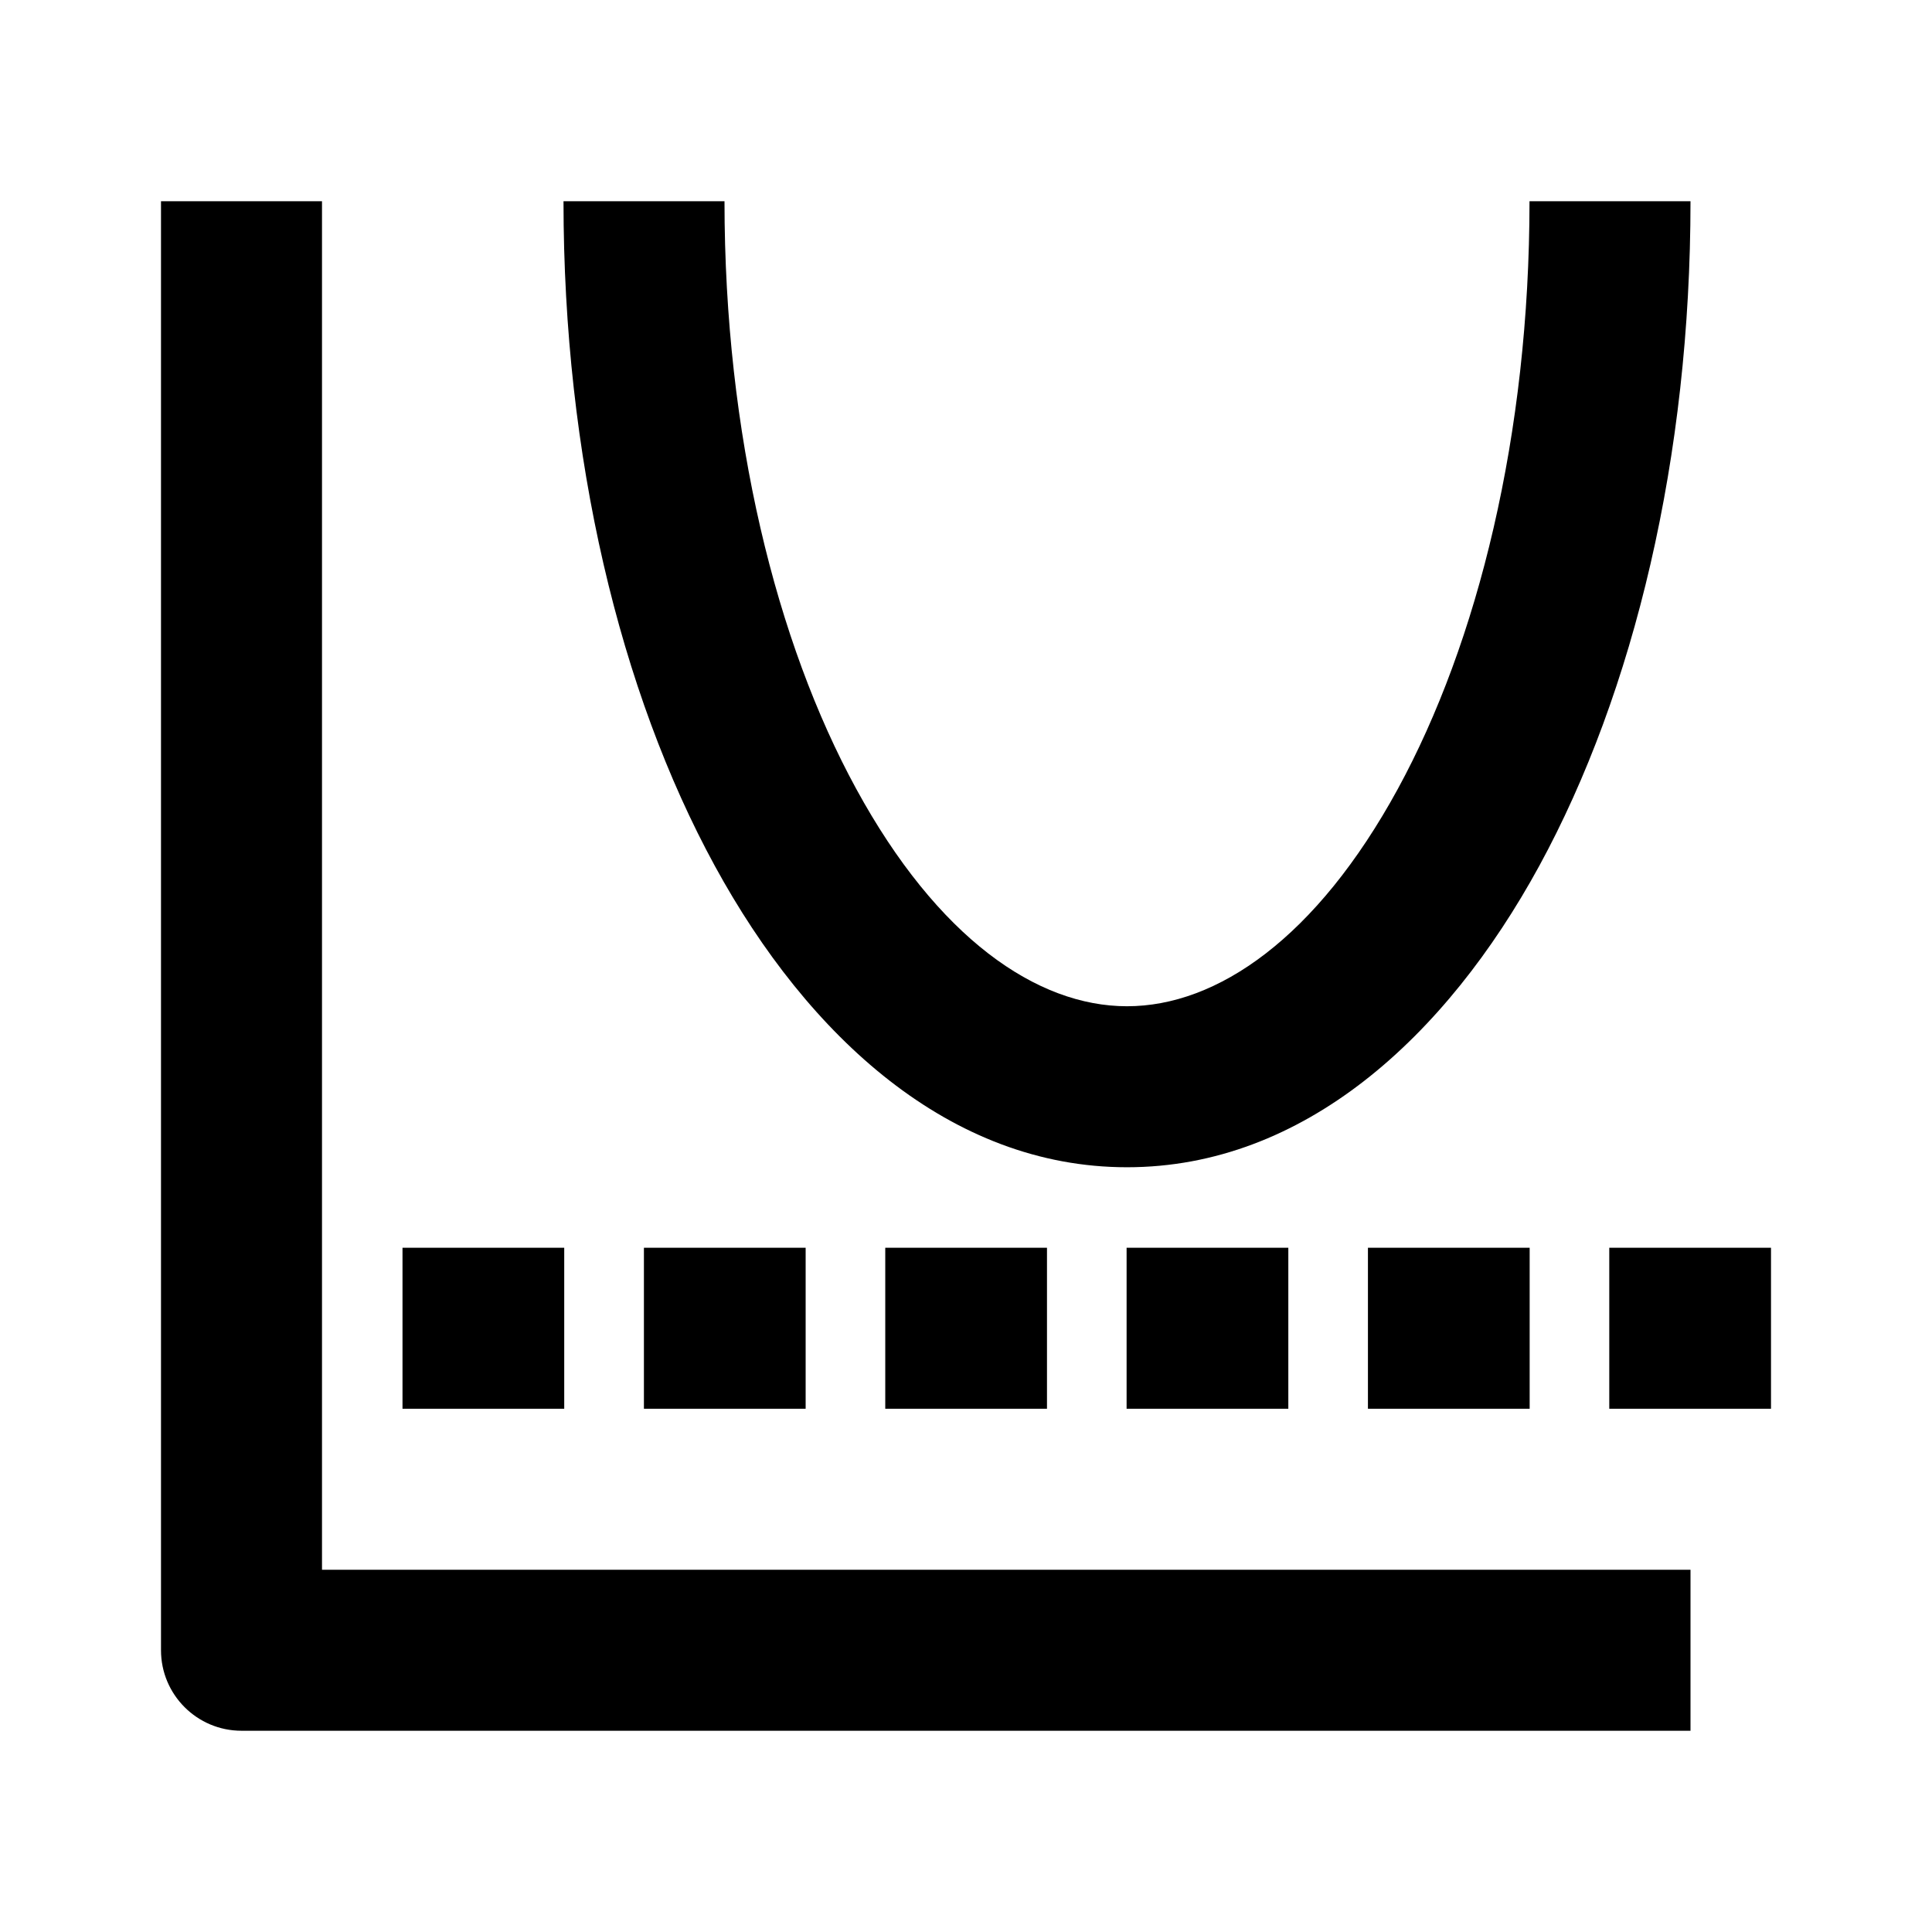 <svg width="24" height="24" viewBox="0 0 24 24" xmlns="http://www.w3.org/2000/svg">
    <path fill-rule="evenodd" clip-rule="evenodd" d="M4 19.5V2.5H2V20.5C2 21.052 2.448 21.5 3 21.5H21V19.5H4Z"/>
    <path fill-rule="evenodd" clip-rule="evenodd" d="M17.365 9.799C18.356 7.982 19 5.403 19 2.5L21 2.5C21 5.672 20.301 8.593 19.121 10.757C17.961 12.883 16.195 14.5 14 14.5C11.806 14.5 10.04 12.883 8.88 10.757C7.699 8.593 7 5.672 7 2.5L9 2.5C9 5.403 9.644 7.982 10.636 9.799C11.648 11.654 12.881 12.5 14 12.5C15.12 12.5 16.353 11.654 17.365 9.799Z"/>
    <path fill-rule="evenodd" clip-rule="evenodd" d="M5 15.5H7.009V17.5H5V15.5ZM7.999 15.5H10.008V17.5H7.999V15.5ZM10.997 15.5H13.006V17.5H10.997V15.5ZM13.995 15.5H16.004V17.5H13.995V15.5ZM16.993 15.5H19.002V17.5H16.993V15.5ZM19.991 15.5H22V17.5H19.991V15.5Z"/>
</svg>
